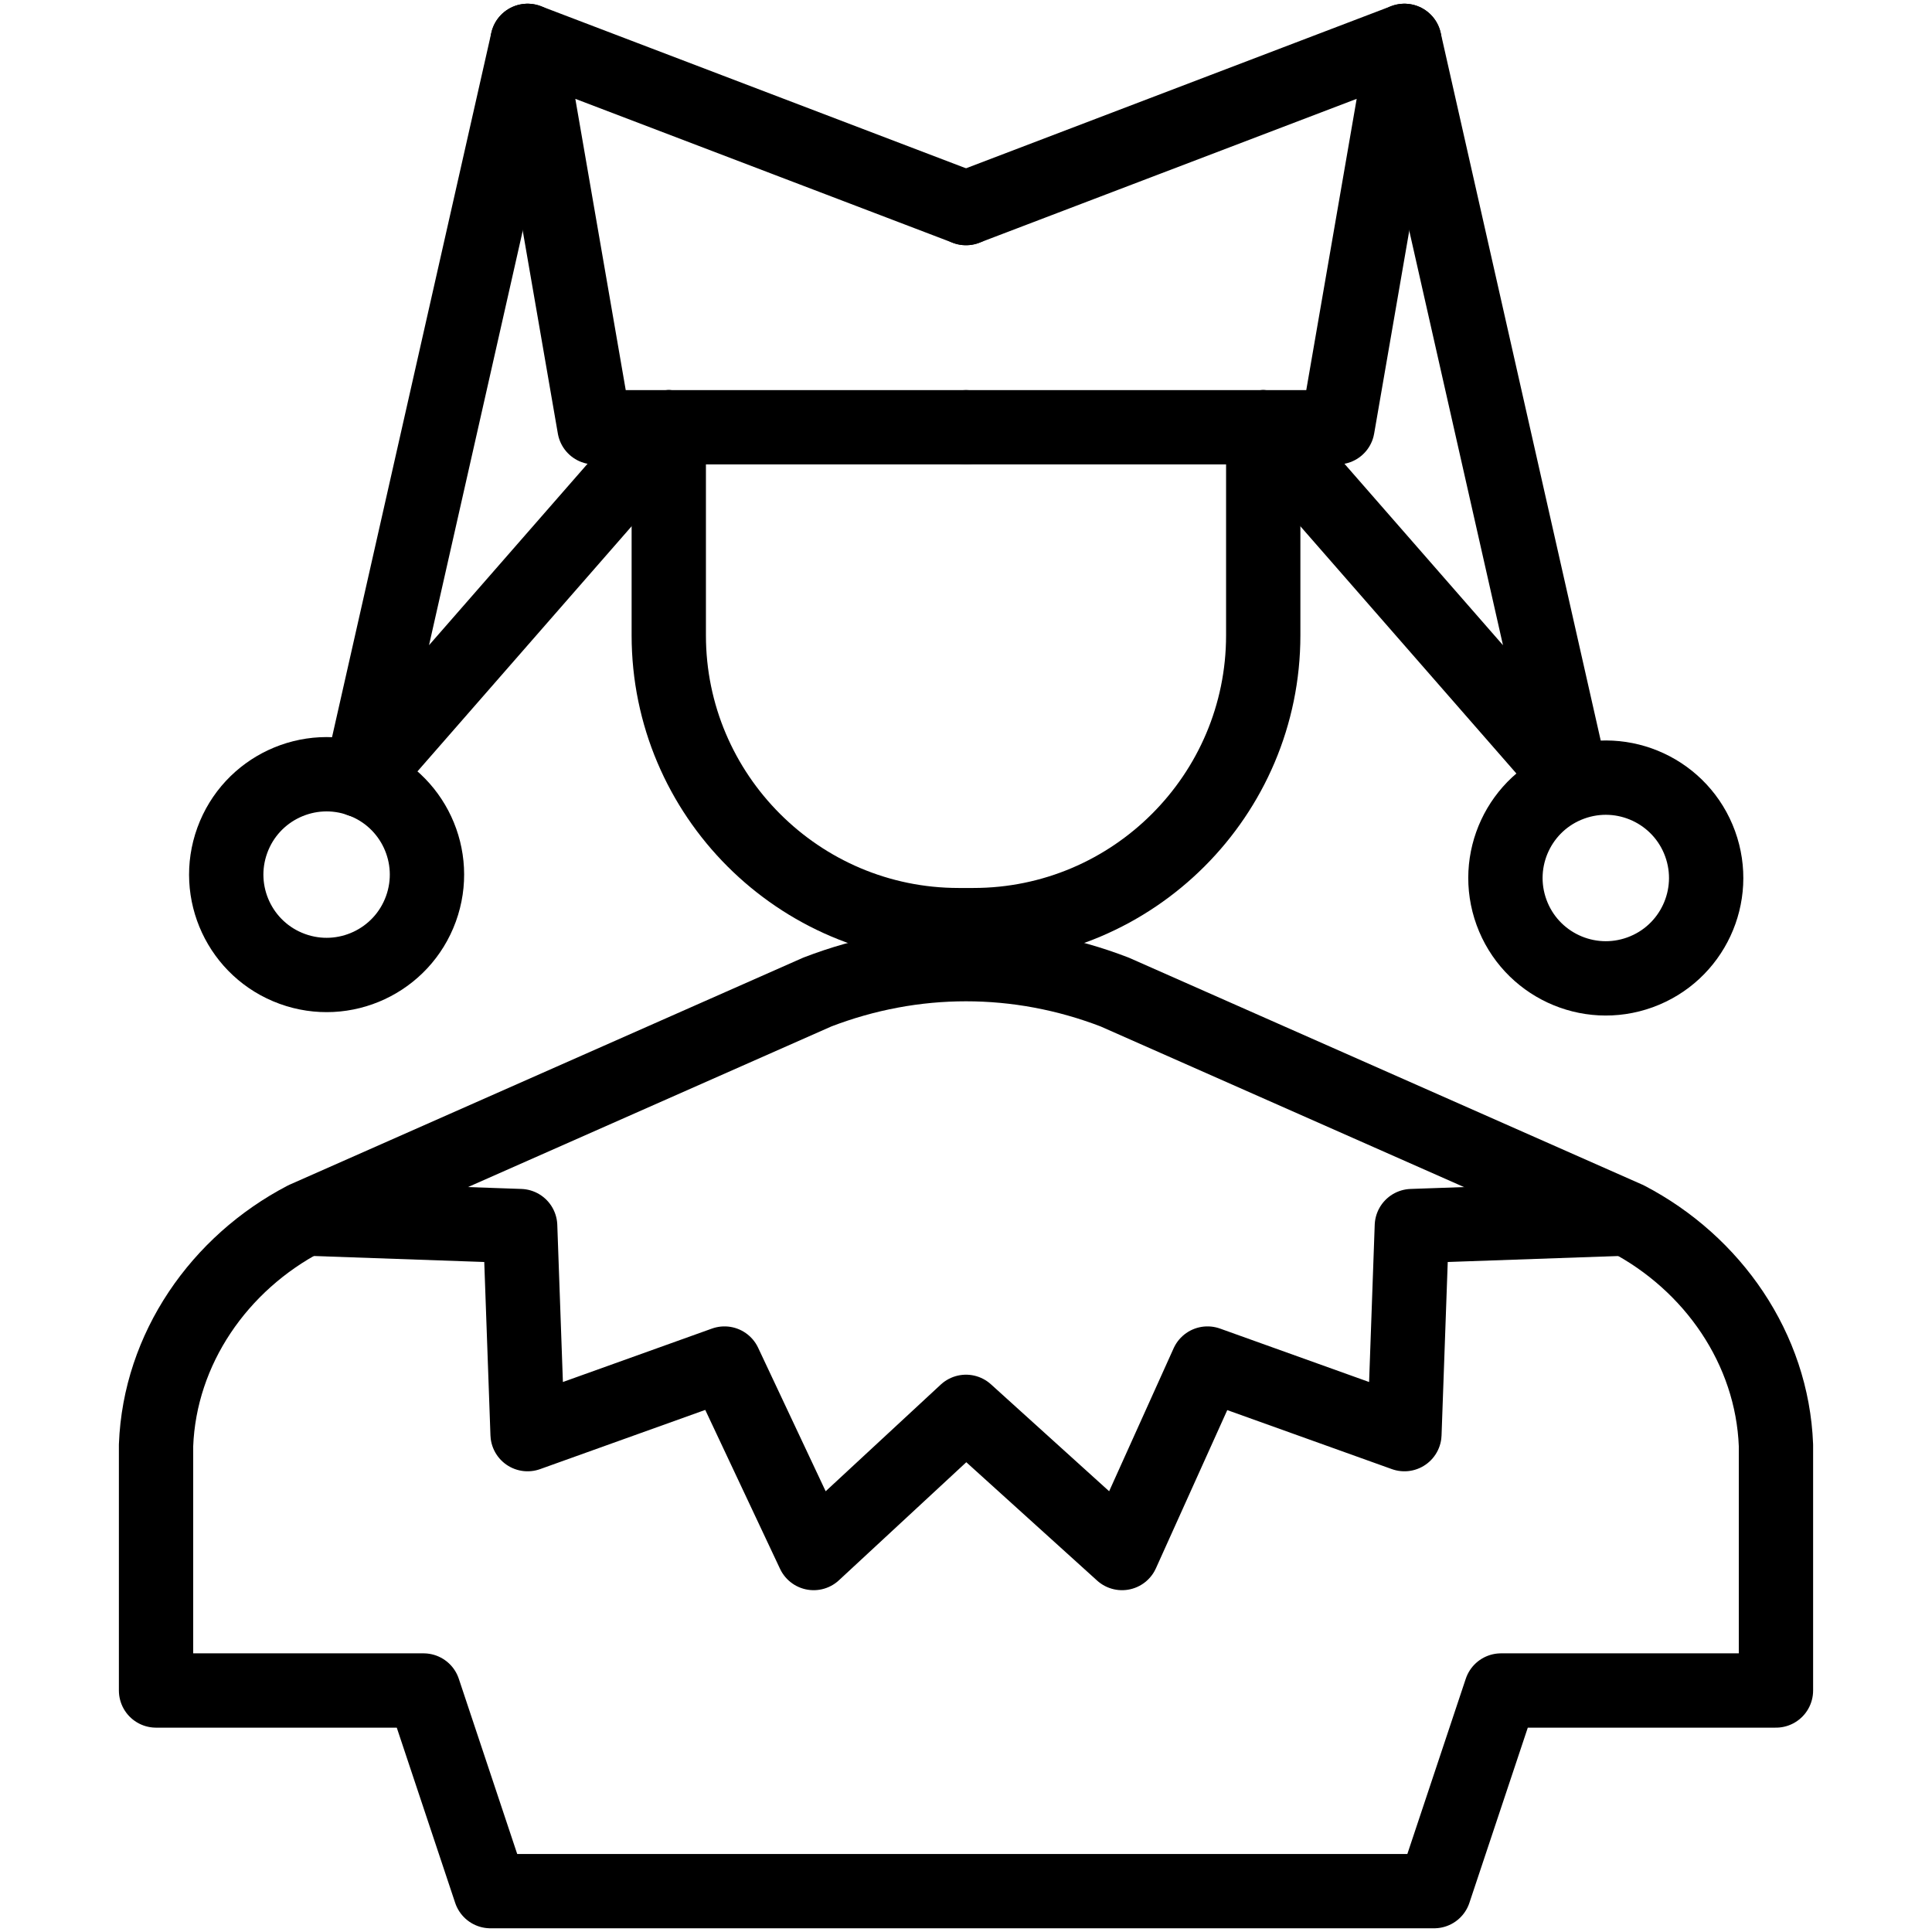 <?xml version="1.0" encoding="utf-8"?>
<!-- Generator: Adobe Illustrator 21.1.0, SVG Export Plug-In . SVG Version: 6.00 Build 0)  -->
<svg version="1.1" id="Слой_125" xmlns="http://www.w3.org/2000/svg" xmlns:xlink="http://www.w3.org/1999/xlink" x="0px"
	 y="0px" viewBox="0 0 52 52" style="enable-background:new 0 0 52 52;" xml:space="preserve">
<style type="text/css">
	.st0{fill:none;stroke:#000000;stroke-width:2;stroke-linecap:round;stroke-linejoin:round;}
</style>
<title>Akterskiye studii</title>
<path class="st0" d="M47.8,45.5v-6.6c-0.1-2.6-1.7-4.9-4-6.1L30,26.7c-2.6-1-5.4-1-8,0L8.2,32.8c-2.3,1.2-3.9,3.5-4,6.1v6.6h7.2
	l1.8,5.4h25.4l1.8-5.4H47.8z"/>
<polyline class="st0" points="43.7,32.8 38,33 37.8,38.6 32.5,36.7 30.2,41.8 26,38 21.9,41.8 19.5,36.7 14.2,38.6 14,33 8.3,32.8 
	"/>
<path class="st0" d="M34,11.5v5.6c0,4.3-3.5,7.8-7.8,7.8h-0.4c-4.3,0-7.8-3.5-7.8-7.8v-5.6"/>
<polyline class="st0" points="26,5.6 14.2,1.1 16,11.5 26,11.5 "/>
<polyline class="st0" points="14.2,1.1 9.7,21 18,11.5 "/>
<ellipse transform="matrix(0.342 -0.94 0.94 0.342 -16.403 23.741)" class="st0" cx="8.8" cy="23.6" rx="2.7" ry="2.7"/>
<polyline class="st0" points="26,5.6 37.8,1.1 36,11.5 26,11.5 "/>
<polyline class="st0" points="37.8,1.1 42.3,21 34,11.5 "/>
<ellipse transform="matrix(0.94 -0.342 0.342 0.94 -5.459 16.222)" class="st0" cx="43.2" cy="23.6" rx="2.7" ry="2.7"/>
</svg>
